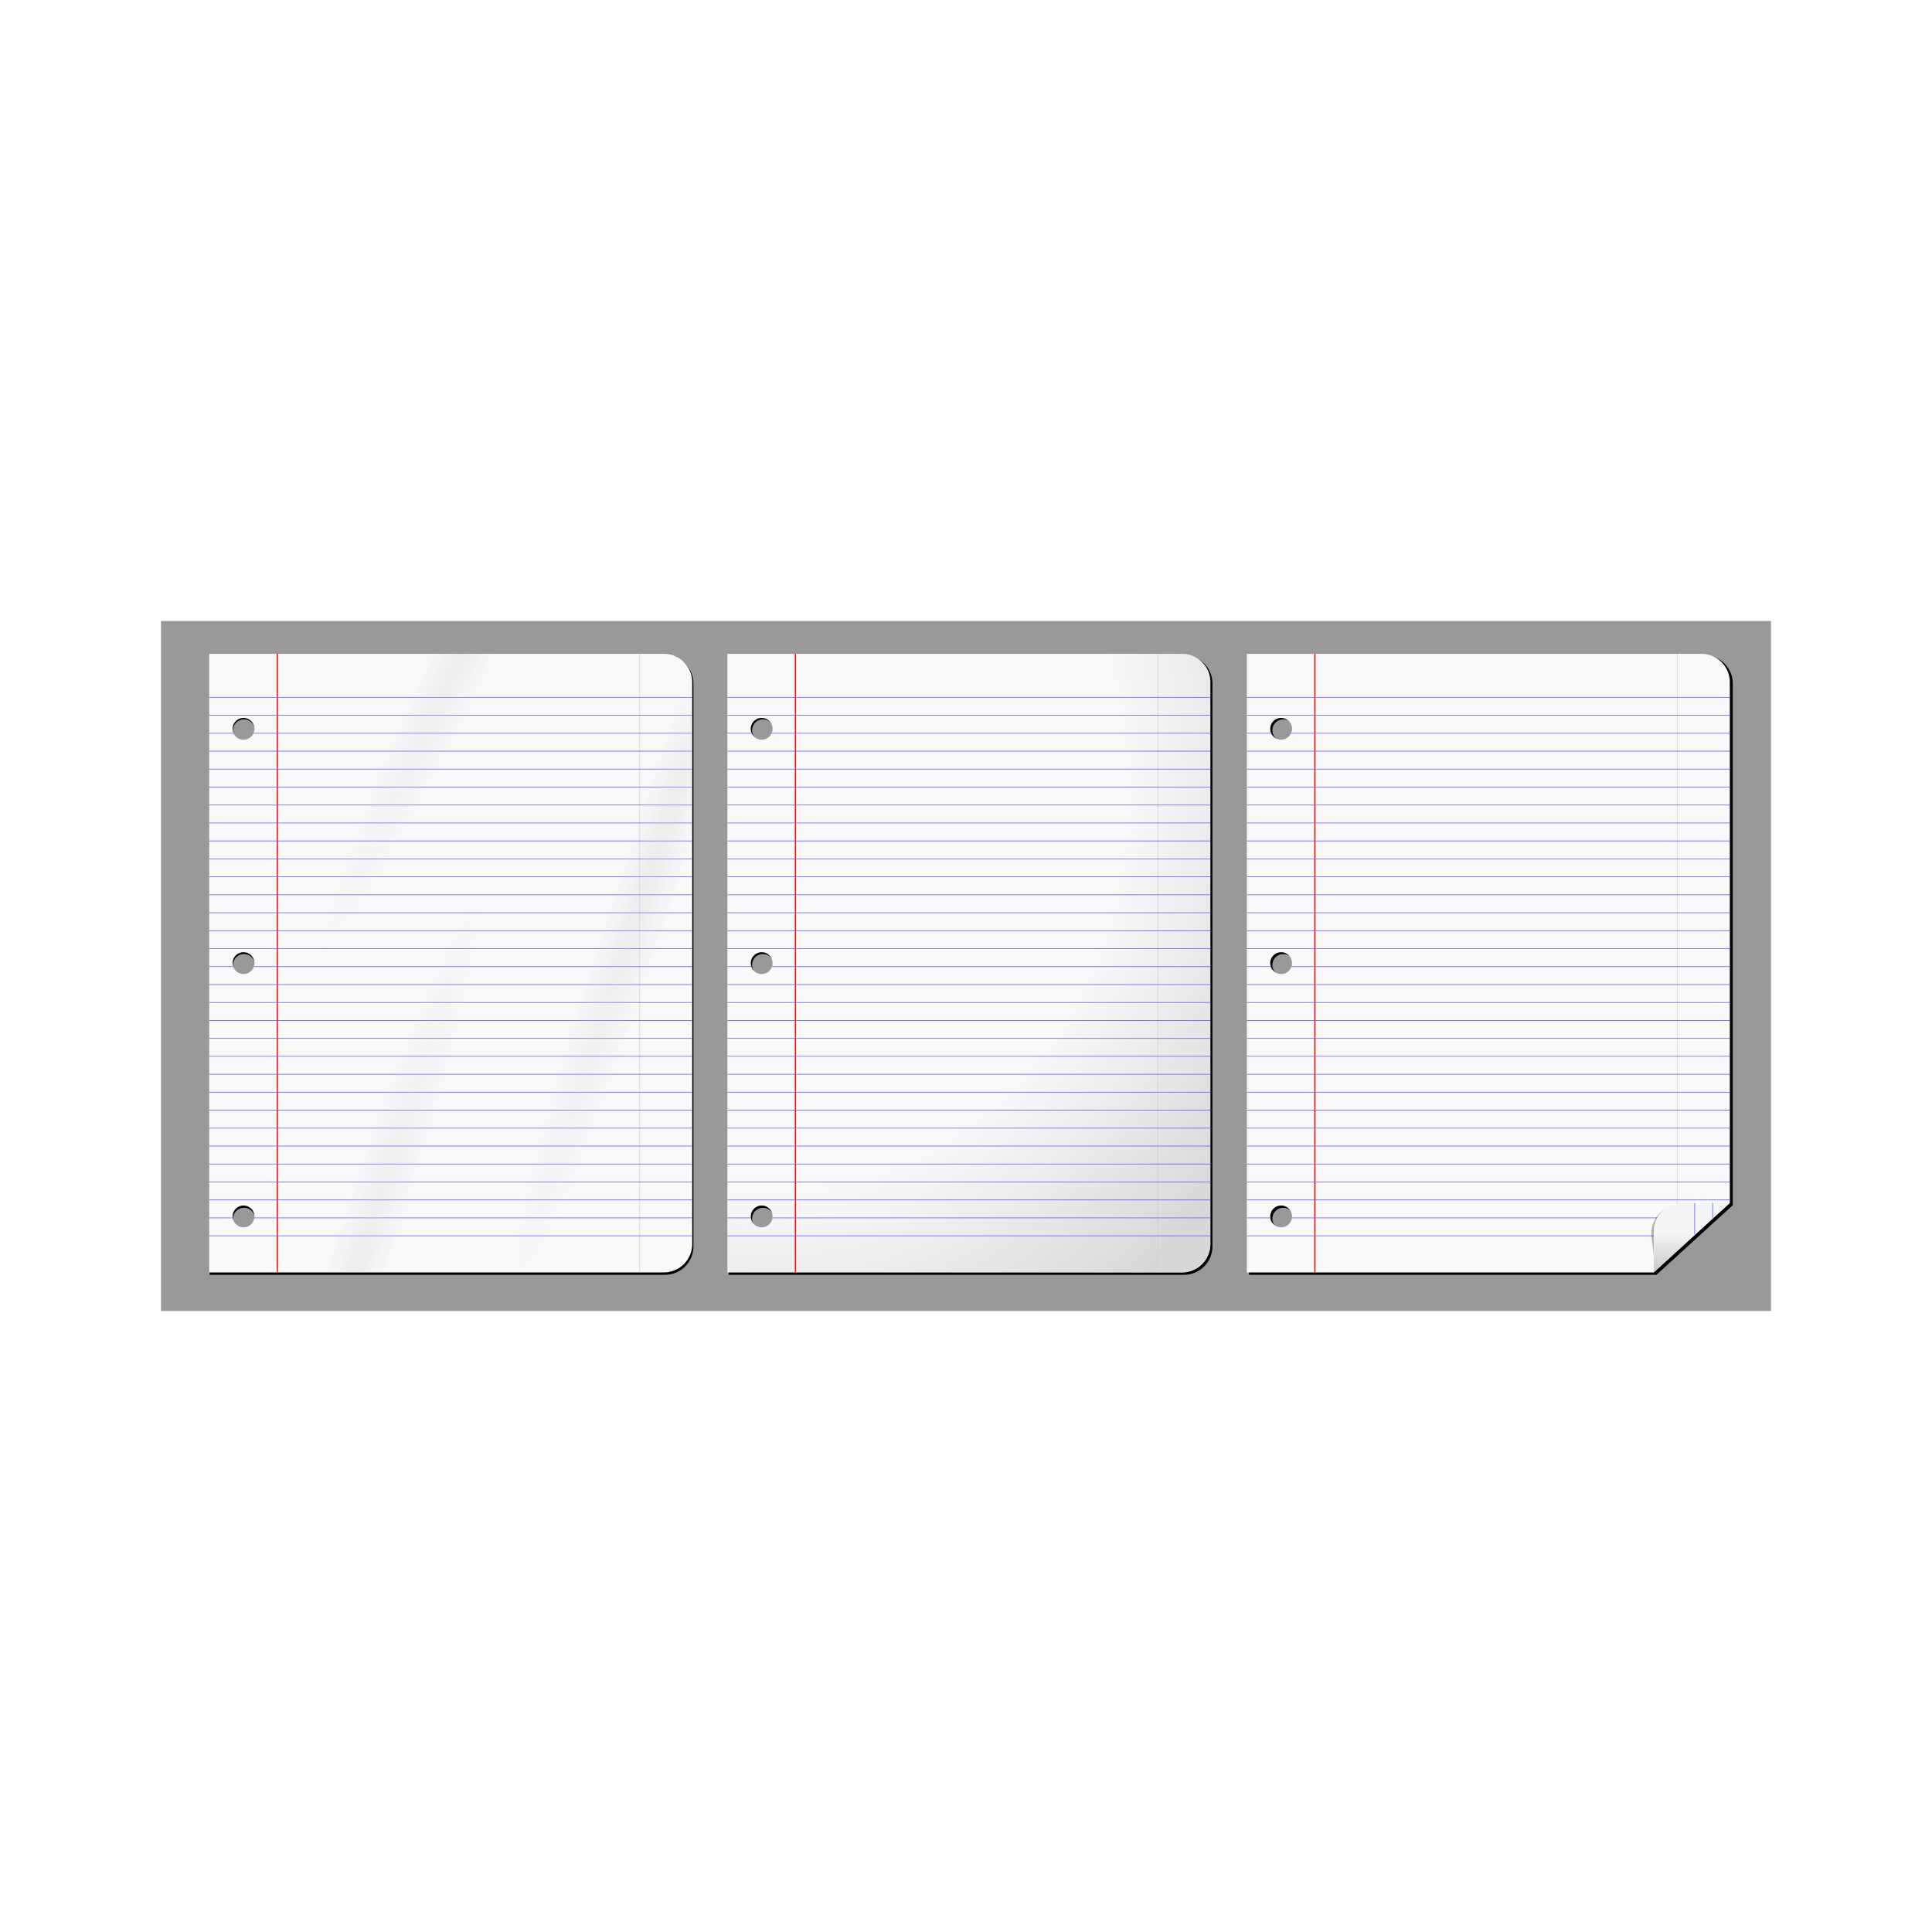 <svg:svg xmlns:dc="http://purl.org/dc/elements/1.1/" xmlns:ns1="http://sodipodi.sourceforge.net/DTD/sodipodi-0.dtd" xmlns:ns2="http://www.inkscape.org/namespaces/inkscape" xmlns:ns3="http://www.w3.org/1999/xlink" xmlns:ns5="http://creativecommons.org/ns#" xmlns:rdf="http://www.w3.org/1999/02/22-rdf-syntax-ns#" xmlns:svg="http://www.w3.org/2000/svg" height="420.308" id="svg2" version="1.1" viewBox="-35.026 -135.101 420.308 420.308" width="420.308" ns1:docname="Papel-01.svg" ns2:version="0.91 r13725">
  <svg:defs id="defs4">
    <svg:linearGradient id="linearGradient5971" ns2:collect="always">
      <svg:stop id="stop5973" offset="0" style="stop-color:#d0d0d0;stop-opacity:1;" />
      <svg:stop id="stop5975" offset="1" style="stop-color:#d0d0d0;stop-opacity:0;" />
    </svg:linearGradient>
    <svg:linearGradient id="linearGradient5863" ns2:collect="always">
      <svg:stop id="stop5867" offset="0" style="stop-color:#cccccc;stop-opacity:0;" />
      <svg:stop id="stop5873" offset="0.623" style="stop-color:#cccccc;stop-opacity:0" />
      <svg:stop id="stop5865" offset="1" style="stop-color:#cccccc;stop-opacity:1;" />
    </svg:linearGradient>
    <svg:linearGradient id="linearGradient5813" ns2:collect="always">
      <svg:stop id="stop5815" offset="0" style="stop-color:#cccccc;stop-opacity:1;" />
      <svg:stop id="stop5817" offset="1" style="stop-color:#cccccc;stop-opacity:0;" />
    </svg:linearGradient>
    <svg:filter height="1.021" id="filter5797" style="color-interpolation-filters:sRGB" width="1.027" x="-0.014" y="-0.011" ns2:collect="always">
      <svg:feGaussianBlur id="feGaussianBlur5799" stdDeviation="4.349" ns2:collect="always" />
    </svg:filter>
    <svg:radialGradient cx="592.851" cy="1311.469" fx="592.851" fy="1311.469" gradientTransform="matrix(-0.098,0.209,-0.016,-0.007,-744.121,-96.974)" gradientUnits="userSpaceOnUse" id="radialGradient5819" r="381.332" ns2:collect="always" ns3:href="#linearGradient5813" />
    <svg:radialGradient cx="780.134" cy="-1937.452" fx="780.134" fy="-1937.452" gradientTransform="matrix(-0.079,0.241,-0.017,-0.005,-760.117,-118.144)" gradientUnits="userSpaceOnUse" id="radialGradient5831" r="381.332" ns2:collect="always" ns3:href="#linearGradient5813" />
    <svg:radialGradient cx="1218.53" cy="-9.033" fx="1218.53" fy="-9.033" gradientTransform="matrix(-0.079,0.241,-0.017,-0.005,-760.117,-118.144)" gradientUnits="userSpaceOnUse" id="radialGradient5835" r="381.332" ns2:collect="always" ns3:href="#linearGradient5813" />
    <svg:radialGradient cx="137.989" cy="368.915" fx="137.989" fy="368.915" gradientTransform="matrix(0.323,-0.004,0.004,0.363,-808.426,-71.424)" gradientUnits="userSpaceOnUse" id="radialGradient5869" r="381.332" ns2:collect="always" ns3:href="#linearGradient5863" />
    <svg:filter height="1.074" id="filter5947" style="color-interpolation-filters:sRGB" width="1.07" x="-0.035" y="-0.037" ns2:collect="always">
      <svg:feGaussianBlur id="feGaussianBlur5949" stdDeviation="1.617" ns2:collect="always" />
    </svg:filter>
    <svg:filter height="1.021" id="filter5965" style="color-interpolation-filters:sRGB" width="1.027" x="-0.014" y="-0.011" ns2:collect="always">
      <svg:feGaussianBlur id="feGaussianBlur5967" stdDeviation="4.349" ns2:collect="always" />
    </svg:filter>
    <svg:linearGradient gradientTransform="matrix(0.138,0,0,0.138,-659.014,32.075)" gradientUnits="userSpaceOnUse" id="linearGradient5977" x1="650" x2="650" y1="963.338" y2="912.267" ns2:collect="always" ns3:href="#linearGradient5971" />
  </svg:defs>
  <ns1:namedview bordercolor="#666666" borderopacity="1.0" fit-margin-bottom="0" fit-margin-left="0" fit-margin-right="0" fit-margin-top="0" id="base" pagecolor="#ffffff" showgrid="true" showguides="false" units="cm" ns2:current-layer="layer2" ns2:cx="250.5445" ns2:cy="-58.118763" ns2:document-units="px" ns2:object-nodes="false" ns2:object-paths="false" ns2:pageopacity="0.0" ns2:pageshadow="2" ns2:snap-intersection-paths="false" ns2:window-height="1018" ns2:window-maximized="1" ns2:window-width="1920" ns2:window-x="-8" ns2:window-y="-8" ns2:zoom="1" />
  <svg:g id="layer2" style="display:inline" transform="translate(895.377,53.208)" ns1:insensitive="true" ns2:groupmode="layer" ns2:label="Fondo">
    <svg:path d="m -895.377,-53.208 350.257,0 0,150.106 -350.257,0 z" id="rect4180" style="opacity:1;fill:#999999;fill-opacity:1;fill-rule:evenodd;stroke:none;stroke-width:0.2;stroke-linecap:round;stroke-linejoin:round;stroke-miterlimit:4;stroke-dasharray:none;stroke-opacity:1" ns2:connector-curvature="0" />
  </svg:g>
  <svg:g id="layer1" style="display:inline" transform="translate(895.377,-24.745)" ns1:insensitive="true" ns2:groupmode="layer" ns2:label="Papel-01">
    <svg:path d="m -817.233,78.554 0,44.895 0,887.029 0,44.895 44.895,0 131.881,0 540.994,0 c 24.872,0 44.895,-20.023 44.895,-44.895 l 0,-887.029 c 0,-24.872 -20.023,-44.895 -44.895,-44.895 l -540.994,0 -131.881,0 -44.895,0 z m 54.15,101.207 a 17.203,17.203 0 0 1 17.203,17.201 17.203,17.203 0 0 1 -17.203,17.203 17.203,17.203 0 0 1 -17.203,-17.203 17.203,17.203 0 0 1 17.203,-17.201 z m 0,370 a 17.203,17.203 0 0 1 17.203,17.201 17.203,17.203 0 0 1 -17.203,17.203 17.203,17.203 0 0 1 -17.203,-17.203 17.203,17.203 0 0 1 17.203,-17.201 z m 0,400 a 17.203,17.203 0 0 1 17.203,17.203 17.203,17.203 0 0 1 -17.203,17.201 17.203,17.203 0 0 1 -17.203,-17.201 17.203,17.203 0 0 1 17.203,-17.203 z" id="path5791" style="opacity:1;fill:#000000;fill-opacity:1;fill-rule:evenodd;stroke:none;stroke-width:0.587;stroke-linecap:round;stroke-linejoin:round;stroke-miterlimit:4;stroke-dasharray:none;stroke-opacity:1;filter:url(#filter5797)" transform="matrix(0.138,0,0,0.138,-772.02,21.336)" ns2:connector-curvature="0" />
    <svg:path d="m -884.886,31.883 0,6.185 0,122.207 0,6.185 6.185,0 18.169,0 74.533,0 c 3.427,0 6.185,-2.759 6.185,-6.185 l 0,-122.207 c 0,-3.427 -2.759,-6.185 -6.185,-6.185 l -74.533,0 -18.169,0 -6.185,0 z m 7.46,13.943 a 2.37,2.37 0 0 1 2.37,2.37 2.37,2.37 0 0 1 -2.37,2.37 2.37,2.37 0 0 1 -2.37,-2.37 2.37,2.37 0 0 1 2.37,-2.37 z m 0,50.975 a 2.37,2.37 0 0 1 2.37,2.37 2.37,2.37 0 0 1 -2.37,2.37 2.37,2.37 0 0 1 -2.37,-2.37 2.37,2.37 0 0 1 2.37,-2.37 z m 0,55.108 a 2.37,2.37 0 0 1 2.37,2.37 2.37,2.37 0 0 1 -2.37,2.37 2.37,2.37 0 0 1 -2.37,-2.37 2.37,2.37 0 0 1 2.37,-2.37 z" id="rect4136" style="opacity:1;fill:#f9f9f9;fill-opacity:1;fill-rule:evenodd;stroke:none;stroke-width:0.587;stroke-linecap:round;stroke-linejoin:round;stroke-miterlimit:4;stroke-dasharray:none;stroke-opacity:1" ns2:connector-curvature="0" />
    <svg:path d="m -870.202,31.883 0,134.577 0.256,0 0,-134.577 -0.256,0 z" id="rect5600" style="opacity:1;fill:#ff0000;fill-opacity:1;fill-rule:evenodd;stroke:none;stroke-width:0.587;stroke-linecap:round;stroke-linejoin:round;stroke-miterlimit:4;stroke-dasharray:none;stroke-opacity:1" ns2:connector-curvature="0" />
    <svg:path d="m -791.327,31.883 0,134.577 0.166,0 0,-134.577 -0.166,0 z" id="rect5602" style="opacity:1;fill:#ccccec;fill-opacity:0.78;fill-rule:evenodd;stroke:none;stroke-width:0.587;stroke-linecap:round;stroke-linejoin:round;stroke-miterlimit:4;stroke-dasharray:none;stroke-opacity:1" ns2:connector-curvature="0" />
    <svg:path d="m -884.886,41.282 0,0.138 105.073,0 0,-0.138 -105.073,0 z m 0,3.905 0,0.138 105.073,0 0,-0.138 -105.073,0 z m 0,3.905 0,0.138 5.331,0 a 2.37,2.37 0 0 1 -0.063,-0.138 l -5.268,0 z m 9.653,0 a 2.37,2.37 0 0 1 -0.062,0.138 l 95.482,0 0,-0.138 -95.421,0 z m -9.653,3.905 0,0.138 105.073,0 0,-0.138 -105.073,0 z m 0,3.905 0,0.138 105.073,0 0,-0.138 -105.073,0 z m 0,3.905 0,0.138 105.073,0 0,-0.138 -105.073,0 z m 0,3.905 0,0.138 105.073,0 0,-0.138 -105.073,0 z m 0,3.905 0,0.138 105.073,0 0,-0.138 -105.073,0 z m 0,3.905 0,0.138 105.073,0 0,-0.138 -105.073,0 z m 0,3.905 0,0.138 105.073,0 0,-0.138 -105.073,0 z m 0,3.905 0,0.138 105.073,0 0,-0.138 -105.073,0 z m 0,3.905 0,0.138 105.073,0 0,-0.138 -105.073,0 z m 0,3.905 0,0.138 105.073,0 0,-0.138 -105.073,0 z m 0,3.905 0,0.138 105.073,0 0,-0.138 -105.073,0 z m 0,3.905 0,0.138 105.073,0 0,-0.138 -105.073,0 z m 0,3.905 0,0.138 5.243,0 a 2.37,2.37 0 0 1 -0.049,-0.138 l -5.193,0 z m 9.726,0 a 2.37,2.37 0 0 1 -0.046,0.138 l 95.394,0 0,-0.138 -95.348,0 z m -9.726,3.905 0,0.138 105.073,0 0,-0.138 -105.073,0 z m 0,3.905 0,0.138 105.073,0 0,-0.138 -105.073,0 z m 0,3.905 0,0.138 105.073,0 0,-0.138 -105.073,0 z m 0,3.905 0,0.138 105.073,0 0,-0.138 -105.073,0 z m 0,3.905 0,0.138 105.073,0 0,-0.138 -105.073,0 z m 0,3.905 0,0.138 105.073,0 0,-0.138 -105.073,0 z m 0,3.905 0,0.138 105.073,0 0,-0.138 -105.073,0 z m 0,3.905 0,0.138 105.073,0 0,-0.138 -105.073,0 z m 0,3.905 0,0.138 105.073,0 0,-0.138 -105.073,0 z m 0,3.905 0,0.138 105.073,0 0,-0.138 -105.073,0 z m 0,3.905 0,0.138 105.073,0 0,-0.138 -105.073,0 z m 0,3.905 0,0.138 105.073,0 0,-0.138 -105.073,0 z m 0,3.905 0,0.138 105.073,0 0,-0.138 -105.073,0 z m 0,3.905 0,0.138 5.126,0 a 2.37,2.37 0 0 1 -0.021,-0.138 l -5.105,0 z m 9.814,0 a 2.37,2.37 0 0 1 -0.017,0.138 l 95.276,0 0,-0.138 -95.259,0 z m -9.814,3.905 0,0.138 105.073,0 0,-0.138 -105.073,0 z" id="path5646" style="color:#000000;font-style:normal;font-variant:normal;font-weight:normal;font-stretch:normal;font-size:medium;line-height:normal;font-family:sans-serif;text-indent:0;text-align:start;text-decoration:none;text-decoration-line:none;text-decoration-style:solid;text-decoration-color:#000000;letter-spacing:normal;word-spacing:normal;text-transform:none;direction:ltr;block-progression:tb;writing-mode:lr-tb;baseline-shift:baseline;text-anchor:start;white-space:normal;clip-rule:nonzero;display:inline;overflow:visible;visibility:visible;opacity:1;isolation:auto;mix-blend-mode:normal;color-interpolation:sRGB;color-interpolation-filters:linearRGB;solid-color:#000000;solid-opacity:1;fill:#5e5eff;fill-opacity:1;fill-rule:evenodd;stroke:none;stroke-width:1px;stroke-linecap:butt;stroke-linejoin:miter;stroke-miterlimit:4;stroke-dasharray:none;stroke-dashoffset:0;stroke-opacity:1;color-rendering:auto;image-rendering:auto;shape-rendering:auto;text-rendering:auto;enable-background:accumulate" ns2:connector-curvature="0" />
    <svg:path d="m -884.886,31.883 0,6.185 0,122.207 0,6.185 6.185,0 18.169,0 74.533,0 c 3.427,0 6.185,-2.759 6.185,-6.185 l 0,-122.207 c 0,-3.427 -2.759,-6.185 -6.185,-6.185 l -74.533,0 -18.169,0 -6.185,0 z m 7.46,13.943 a 2.37,2.37 0 0 1 2.37,2.37 2.37,2.37 0 0 1 -2.37,2.37 2.37,2.37 0 0 1 -2.37,-2.37 2.37,2.37 0 0 1 2.37,-2.37 z m 0,50.975 a 2.37,2.37 0 0 1 2.37,2.37 2.37,2.37 0 0 1 -2.37,2.37 2.37,2.37 0 0 1 -2.37,-2.37 2.37,2.37 0 0 1 2.37,-2.37 z m 0,55.108 a 2.37,2.37 0 0 1 2.37,2.37 2.37,2.37 0 0 1 -2.37,2.37 2.37,2.37 0 0 1 -2.37,-2.37 2.37,2.37 0 0 1 2.37,-2.37 z" id="path5811" style="opacity:0.295;fill:url(#radialGradient5819);fill-opacity:1;fill-rule:evenodd;stroke:none;stroke-width:0.587;stroke-linecap:round;stroke-linejoin:round;stroke-miterlimit:4;stroke-dasharray:none;stroke-opacity:1" ns2:connector-curvature="0" />
    <svg:path d="m -884.886,31.883 0,6.185 0,122.207 0,6.185 6.185,0 18.169,0 74.533,0 c 3.427,0 6.185,-2.759 6.185,-6.185 l 0,-122.207 c 0,-3.427 -2.759,-6.185 -6.185,-6.185 l -74.533,0 -18.169,0 -6.185,0 z m 7.46,13.943 a 2.37,2.37 0 0 1 2.37,2.37 2.37,2.37 0 0 1 -2.37,2.37 2.37,2.37 0 0 1 -2.37,-2.37 2.37,2.37 0 0 1 2.37,-2.37 z m 0,50.975 a 2.37,2.37 0 0 1 2.37,2.37 2.37,2.37 0 0 1 -2.37,2.37 2.37,2.37 0 0 1 -2.37,-2.37 2.37,2.37 0 0 1 2.37,-2.37 z m 0,55.108 a 2.37,2.37 0 0 1 2.37,2.37 2.37,2.37 0 0 1 -2.37,2.37 2.37,2.37 0 0 1 -2.37,-2.37 2.37,2.37 0 0 1 2.37,-2.37 z" id="path5829" style="opacity:0.295;fill:url(#radialGradient5831);fill-opacity:1;fill-rule:evenodd;stroke:none;stroke-width:0.587;stroke-linecap:round;stroke-linejoin:round;stroke-miterlimit:4;stroke-dasharray:none;stroke-opacity:1" ns2:connector-curvature="0" />
    <svg:path d="m -884.886,31.883 0,6.185 0,122.207 0,6.185 6.185,0 18.169,0 74.533,0 c 3.427,0 6.185,-2.759 6.185,-6.185 l 0,-122.207 c 0,-3.427 -2.759,-6.185 -6.185,-6.185 l -74.533,0 -18.169,0 -6.185,0 z m 7.46,13.943 a 2.37,2.37 0 0 1 2.37,2.37 2.37,2.37 0 0 1 -2.37,2.37 2.37,2.37 0 0 1 -2.37,-2.37 2.37,2.37 0 0 1 2.37,-2.37 z m 0,50.975 a 2.37,2.37 0 0 1 2.37,2.37 2.37,2.37 0 0 1 -2.37,2.37 2.37,2.37 0 0 1 -2.37,-2.37 2.37,2.37 0 0 1 2.37,-2.37 z m 0,55.108 a 2.37,2.37 0 0 1 2.37,2.37 2.37,2.37 0 0 1 -2.37,2.37 2.37,2.37 0 0 1 -2.37,-2.37 2.37,2.37 0 0 1 2.37,-2.37 z" id="path5833" style="opacity:0.295;fill:url(#radialGradient5835);fill-opacity:1;fill-rule:evenodd;stroke:none;stroke-width:0.587;stroke-linecap:round;stroke-linejoin:round;stroke-miterlimit:4;stroke-dasharray:none;stroke-opacity:1" ns2:connector-curvature="0" />
  </svg:g>
  <svg:g id="g5837" style="display:inline" transform="translate(895.377,-24.745)" ns1:insensitive="true" ns2:groupmode="layer" ns2:label="Papel-02">
    <svg:path d="m 0.99,78.554 0,44.895 0,887.029 0,44.895 44.895,0 131.881,0 540.994,0 c 24.872,0 44.895,-20.023 44.895,-44.895 l 0,-887.029 c 0,-24.872 -20.023,-44.895 -44.895,-44.895 l -540.994,0 -131.881,0 -44.895,0 z M 55.141,179.761 A 17.203,17.203 0 0 1 72.344,196.963 17.203,17.203 0 0 1 55.141,214.166 17.203,17.203 0 0 1 37.938,196.963 17.203,17.203 0 0 1 55.141,179.761 Z m 0,370 A 17.203,17.203 0 0 1 72.344,566.963 17.203,17.203 0 0 1 55.141,584.166 17.203,17.203 0 0 1 37.938,566.963 17.203,17.203 0 0 1 55.141,549.761 Z m 0,400 A 17.203,17.203 0 0 1 72.344,966.965 17.203,17.203 0 0 1 55.141,984.166 17.203,17.203 0 0 1 37.938,966.965 17.203,17.203 0 0 1 55.141,949.761 Z" id="path5839" style="opacity:1;fill:#000000;fill-opacity:1;fill-rule:evenodd;stroke:none;stroke-width:0.587;stroke-linecap:round;stroke-linejoin:round;stroke-miterlimit:4;stroke-dasharray:none;stroke-opacity:1;filter:url(#filter5797)" transform="matrix(0.138,0,0,0.138,-772.02,21.336)" ns2:connector-curvature="0" />
    <svg:path d="m -772.159,31.883 0,6.185 0,122.207 0,6.185 6.185,0 18.169,0 74.533,0 c 3.427,0 6.185,-2.759 6.185,-6.185 l 0,-122.207 c 0,-3.427 -2.759,-6.185 -6.185,-6.185 l -74.533,0 -18.169,0 -6.185,0 z m 7.46,13.943 a 2.37,2.37 0 0 1 2.37,2.37 2.37,2.37 0 0 1 -2.37,2.37 2.37,2.37 0 0 1 -2.37,-2.37 2.37,2.37 0 0 1 2.37,-2.37 z m 0,50.975 a 2.37,2.37 0 0 1 2.37,2.37 2.37,2.37 0 0 1 -2.37,2.37 2.37,2.37 0 0 1 -2.37,-2.37 2.37,2.37 0 0 1 2.37,-2.37 z m 0,55.108 a 2.37,2.37 0 0 1 2.37,2.37 2.37,2.37 0 0 1 -2.37,2.37 2.37,2.37 0 0 1 -2.37,-2.37 2.37,2.37 0 0 1 2.37,-2.37 z" id="path5841" style="opacity:1;fill:#f9f9f9;fill-opacity:1;fill-rule:evenodd;stroke:none;stroke-width:0.587;stroke-linecap:round;stroke-linejoin:round;stroke-miterlimit:4;stroke-dasharray:none;stroke-opacity:1" ns2:connector-curvature="0" />
    <svg:path d="m -772.159,31.883 0,6.185 0,122.207 0,6.185 6.185,0 18.169,0 74.533,0 c 3.427,0 6.185,-2.759 6.185,-6.185 l 0,-122.207 c 0,-3.427 -2.759,-6.185 -6.185,-6.185 l -74.533,0 -18.169,0 -6.185,0 z m 7.46,13.943 a 2.37,2.37 0 0 1 2.37,2.37 2.37,2.37 0 0 1 -2.37,2.37 2.37,2.37 0 0 1 -2.37,-2.37 2.37,2.37 0 0 1 2.37,-2.37 z m 0,50.975 a 2.37,2.37 0 0 1 2.37,2.37 2.37,2.37 0 0 1 -2.37,2.37 2.37,2.37 0 0 1 -2.37,-2.37 2.37,2.37 0 0 1 2.37,-2.37 z m 0,55.108 a 2.37,2.37 0 0 1 2.37,2.37 2.37,2.37 0 0 1 -2.37,2.37 2.37,2.37 0 0 1 -2.37,-2.37 2.37,2.37 0 0 1 2.37,-2.37 z" id="path5861" style="opacity:0.734;fill:url(#radialGradient5869);fill-opacity:1;fill-rule:evenodd;stroke:none;stroke-width:0.587;stroke-linecap:round;stroke-linejoin:round;stroke-miterlimit:4;stroke-dasharray:none;stroke-opacity:1" ns2:connector-curvature="0" />
    <svg:path d="m -757.475,31.883 0,134.577 0.256,0 0,-134.577 -0.256,0 z" id="path5843" style="opacity:1;fill:#ff0000;fill-opacity:1;fill-rule:evenodd;stroke:none;stroke-width:0.587;stroke-linecap:round;stroke-linejoin:round;stroke-miterlimit:4;stroke-dasharray:none;stroke-opacity:1" ns2:connector-curvature="0" />
    <svg:path d="m -678.6,31.883 0,134.577 0.166,0 0,-134.577 -0.166,0 z" id="path5845" style="opacity:1;fill:#ccccec;fill-opacity:0.78;fill-rule:evenodd;stroke:none;stroke-width:0.587;stroke-linecap:round;stroke-linejoin:round;stroke-miterlimit:4;stroke-dasharray:none;stroke-opacity:1" ns2:connector-curvature="0" />
    <svg:path d="m -772.159,41.282 0,0.138 105.073,0 0,-0.138 -105.073,0 z m 0,3.905 0,0.138 105.073,0 0,-0.138 -105.073,0 z m 0,3.905 0,0.138 5.331,0 a 2.37,2.37 0 0 1 -0.063,-0.138 l -5.268,0 z m 9.653,0 a 2.37,2.37 0 0 1 -0.062,0.138 l 95.482,0 0,-0.138 -95.421,0 z m -9.653,3.905 0,0.138 105.073,0 0,-0.138 -105.073,0 z m 0,3.905 0,0.138 105.073,0 0,-0.138 -105.073,0 z m 0,3.905 0,0.138 105.073,0 0,-0.138 -105.073,0 z m 0,3.905 0,0.138 105.073,0 0,-0.138 -105.073,0 z m 0,3.905 0,0.138 105.073,0 0,-0.138 -105.073,0 z m 0,3.905 0,0.138 105.073,0 0,-0.138 -105.073,0 z m 0,3.905 0,0.138 105.073,0 0,-0.138 -105.073,0 z m 0,3.905 0,0.138 105.073,0 0,-0.138 -105.073,0 z m 0,3.905 0,0.138 105.073,0 0,-0.138 -105.073,0 z m 0,3.905 0,0.138 105.073,0 0,-0.138 -105.073,0 z m 0,3.905 0,0.138 105.073,0 0,-0.138 -105.073,0 z m 0,3.905 0,0.138 105.073,0 0,-0.138 -105.073,0 z m 0,3.905 0,0.138 5.243,0 a 2.37,2.37 0 0 1 -0.049,-0.138 l -5.193,0 z m 9.726,0 a 2.37,2.37 0 0 1 -0.046,0.138 l 95.394,0 0,-0.138 -95.348,0 z m -9.726,3.905 0,0.138 105.073,0 0,-0.138 -105.073,0 z m 0,3.905 0,0.138 105.073,0 0,-0.138 -105.073,0 z m 0,3.905 0,0.138 105.073,0 0,-0.138 -105.073,0 z m 0,3.905 0,0.138 105.073,0 0,-0.138 -105.073,0 z m 0,3.905 0,0.138 105.073,0 0,-0.138 -105.073,0 z m 0,3.905 0,0.138 105.073,0 0,-0.138 -105.073,0 z m 0,3.905 0,0.138 105.073,0 0,-0.138 -105.073,0 z m 0,3.905 0,0.138 105.073,0 0,-0.138 -105.073,0 z m 0,3.905 0,0.138 105.073,0 0,-0.138 -105.073,0 z m 0,3.905 0,0.138 105.073,0 0,-0.138 -105.073,0 z m 0,3.905 0,0.138 105.073,0 0,-0.138 -105.073,0 z m 0,3.905 0,0.138 105.073,0 0,-0.138 -105.073,0 z m 0,3.905 0,0.138 105.073,0 0,-0.138 -105.073,0 z m 0,3.905 0,0.138 5.126,0 a 2.37,2.37 0 0 1 -0.021,-0.138 l -5.105,0 z m 9.814,0 a 2.37,2.37 0 0 1 -0.017,0.138 l 95.276,0 0,-0.138 -95.259,0 z m -9.814,3.905 0,0.138 105.073,0 0,-0.138 -105.073,0 z" id="path5847" style="color:#000000;font-style:normal;font-variant:normal;font-weight:normal;font-stretch:normal;font-size:medium;line-height:normal;font-family:sans-serif;text-indent:0;text-align:start;text-decoration:none;text-decoration-line:none;text-decoration-style:solid;text-decoration-color:#000000;letter-spacing:normal;word-spacing:normal;text-transform:none;direction:ltr;block-progression:tb;writing-mode:lr-tb;baseline-shift:baseline;text-anchor:start;white-space:normal;clip-rule:nonzero;display:inline;overflow:visible;visibility:visible;opacity:1;isolation:auto;mix-blend-mode:normal;color-interpolation:sRGB;color-interpolation-filters:linearRGB;solid-color:#000000;solid-opacity:1;fill:#5e5eff;fill-opacity:1;fill-rule:evenodd;stroke:none;stroke-width:1px;stroke-linecap:butt;stroke-linejoin:miter;stroke-miterlimit:4;stroke-dasharray:none;stroke-dashoffset:0;stroke-opacity:1;color-rendering:auto;image-rendering:auto;shape-rendering:auto;text-rendering:auto;enable-background:accumulate" ns2:connector-curvature="0" />
  </svg:g>
  <svg:g id="g5875" style="display:inline" transform="translate(895.377,-24.745)" ns1:insensitive="true" ns2:groupmode="layer" ns2:label="Papel-03">
    <svg:path d="m 821.234,78.554 0,44.895 0,887.029 0,44.895 44.895,0 131.881,0 465.617,0 120.272,-109.643 0,-822.281 c 0,-24.872 -20.023,-44.895 -44.895,-44.895 l -540.994,0 -131.881,0 -44.895,0 z m 54.15,101.207 a 17.203,17.203 0 0 1 17.203,17.201 17.203,17.203 0 0 1 -17.203,17.203 17.203,17.203 0 0 1 -17.203,-17.203 17.203,17.203 0 0 1 17.203,-17.201 z m 0,370 a 17.203,17.203 0 0 1 17.203,17.201 17.203,17.203 0 0 1 -17.203,17.203 17.203,17.203 0 0 1 -17.203,-17.203 17.203,17.203 0 0 1 17.203,-17.201 z m 0,400 a 17.203,17.203 0 0 1 17.203,17.203 17.203,17.203 0 0 1 -17.203,17.201 17.203,17.203 0 0 1 -17.203,-17.201 17.203,17.203 0 0 1 17.203,-17.203 z" id="path5951" style="opacity:1;fill:#000000;fill-opacity:1;fill-rule:evenodd;stroke:none;stroke-width:0.587;stroke-linecap:round;stroke-linejoin:round;stroke-miterlimit:4;stroke-dasharray:none;stroke-opacity:1;filter:url(#filter5965)" transform="matrix(0.138,0,0,0.138,-772.02,21.336)" ns2:connector-curvature="0" />
    <svg:path d="m -659.153,31.883 0,6.185 0,122.207 0,6.185 6.185,0 18.169,0 64.149,0 16.57,-15.106 0,-113.287 c 0,-3.427 -2.759,-6.185 -6.185,-6.185 l -74.533,0 -18.169,0 -6.185,0 z m 7.46,13.943 a 2.37,2.37 0 0 1 2.37,2.37 2.37,2.37 0 0 1 -2.37,2.37 2.37,2.37 0 0 1 -2.37,-2.37 2.37,2.37 0 0 1 2.37,-2.37 z m 0,50.975 a 2.37,2.37 0 0 1 2.37,2.37 2.37,2.37 0 0 1 -2.37,2.37 2.37,2.37 0 0 1 -2.37,-2.37 2.37,2.37 0 0 1 2.37,-2.37 z m 0,55.108 a 2.37,2.37 0 0 1 2.37,2.37 2.37,2.37 0 0 1 -2.37,2.37 2.37,2.37 0 0 1 -2.37,-2.37 2.37,2.37 0 0 1 2.37,-2.37 z" id="path5909" style="opacity:1;fill:#f9f9f9;fill-opacity:1;fill-rule:evenodd;stroke:none;stroke-width:0.587;stroke-linecap:round;stroke-linejoin:round;stroke-miterlimit:4;stroke-dasharray:none;stroke-opacity:1" ns2:connector-curvature="0" />
    <svg:path d="m -644.469,31.883 0,134.577 0.256,0 0,-134.577 -0.256,0 z" id="path5883" style="opacity:1;fill:#ff0000;fill-opacity:1;fill-rule:evenodd;stroke:none;stroke-width:0.587;stroke-linecap:round;stroke-linejoin:round;stroke-miterlimit:4;stroke-dasharray:none;stroke-opacity:1" ns2:connector-curvature="0" />
    <svg:path d="m -565.594,31.883 0,129.968 0.166,-0.151 0,-129.817 -0.166,0 z" id="path5885" style="opacity:1;fill:#ccccec;fill-opacity:0.78;fill-rule:evenodd;stroke:none;stroke-width:0.587;stroke-linecap:round;stroke-linejoin:round;stroke-miterlimit:4;stroke-dasharray:none;stroke-opacity:1" ns2:connector-curvature="0" />
    <svg:path d="m -659.153,41.282 0,0.138 105.073,0 0,-0.138 -105.073,0 z m 0,3.905 0,0.138 105.073,0 0,-0.138 -105.073,0 z m 0,3.905 0,0.138 5.331,0 a 2.37,2.37 0 0 1 -0.063,-0.138 l -5.268,0 z m 9.653,0 a 2.37,2.37 0 0 1 -0.062,0.138 l 95.482,0 0,-0.138 -95.421,0 z m -9.653,3.905 0,0.138 105.073,0 0,-0.138 -105.073,0 z m 0,3.905 0,0.138 105.073,0 0,-0.138 -105.073,0 z m 0,3.905 0,0.138 105.073,0 0,-0.138 -105.073,0 z m 0,3.905 0,0.138 105.073,0 0,-0.138 -105.073,0 z m 0,3.905 0,0.138 105.073,0 0,-0.138 -105.073,0 z m 0,3.905 0,0.138 105.073,0 0,-0.138 -105.073,0 z m 0,3.905 0,0.138 105.073,0 0,-0.138 -105.073,0 z m 0,3.905 0,0.138 105.073,0 0,-0.138 -105.073,0 z m 0,3.905 0,0.138 105.073,0 0,-0.138 -105.073,0 z m 0,3.905 0,0.138 105.073,0 0,-0.138 -105.073,0 z m 0,3.905 0,0.138 105.073,0 0,-0.138 -105.073,0 z m 0,3.905 0,0.138 105.073,0 0,-0.138 -105.073,0 z m 0,3.905 0,0.138 5.243,0 a 2.37,2.37 0 0 1 -0.049,-0.138 l -5.193,0 z m 9.726,0 a 2.37,2.37 0 0 1 -0.046,0.138 l 95.394,0 0,-0.138 -95.348,0 z m -9.726,3.905 0,0.138 105.073,0 0,-0.138 -105.073,0 z m 0,3.905 0,0.138 105.073,0 0,-0.138 -105.073,0 z m 0,3.905 0,0.138 105.073,0 0,-0.138 -105.073,0 z m 0,3.905 0,0.138 105.073,0 0,-0.138 -105.073,0 z m 0,3.905 0,0.138 105.073,0 0,-0.138 -105.073,0 z m 0,3.905 0,0.138 105.073,0 0,-0.138 -105.073,0 z m 0,3.905 0,0.138 105.073,0 0,-0.138 -105.073,0 z m 0,3.905 0,0.138 105.073,0 0,-0.138 -105.073,0 z m 0,3.905 0,0.138 105.073,0 0,-0.138 -105.073,0 z m 0,3.905 0,0.138 105.073,0 0,-0.138 -105.073,0 z m 0,3.905 0,0.138 105.073,0 0,-0.138 -105.073,0 z m 0,3.905 0,0.138 105.073,0 0,-0.138 -105.073,0 z m 0,3.905 0,0.138 105.073,0 0,-0.138 -105.073,0 z m 0,3.905 0,0.138 5.126,0 a 2.37,2.37 0 0 1 -0.021,-0.138 l -5.105,0 z m 9.814,0 a 2.37,2.37 0 0 1 -0.017,0.138 l 91.635,0 0.151,-0.138 -91.769,0 z m -9.814,3.905 0,0.138 97.148,0 0.151,-0.138 -97.299,0 z" id="path5887" style="color:#000000;font-style:normal;font-variant:normal;font-weight:normal;font-stretch:normal;font-size:medium;line-height:normal;font-family:sans-serif;text-indent:0;text-align:start;text-decoration:none;text-decoration-line:none;text-decoration-style:solid;text-decoration-color:#000000;letter-spacing:normal;word-spacing:normal;text-transform:none;direction:ltr;block-progression:tb;writing-mode:lr-tb;baseline-shift:baseline;text-anchor:start;white-space:normal;clip-rule:nonzero;display:inline;overflow:visible;visibility:visible;opacity:1;isolation:auto;mix-blend-mode:normal;color-interpolation:sRGB;color-interpolation-filters:linearRGB;solid-color:#000000;solid-opacity:1;fill:#5e5eff;fill-opacity:1;fill-rule:evenodd;stroke:none;stroke-width:1px;stroke-linecap:butt;stroke-linejoin:miter;stroke-miterlimit:4;stroke-dasharray:none;stroke-dashoffset:0;stroke-opacity:1;color-rendering:auto;image-rendering:auto;shape-rendering:auto;text-rendering:auto;enable-background:accumulate" ns2:connector-curvature="0" />
    <svg:path d="m 1566.5,947.129 -69.941,-1.776 c -24.777,2.169 -42.977,23.862 -40.809,48.639 l 6.613,56.03 z" id="path5879" style="opacity:0.536;fill:#000000;fill-opacity:1;fill-rule:evenodd;stroke:none;stroke-width:0.587;stroke-linecap:round;stroke-linejoin:round;stroke-miterlimit:4;stroke-dasharray:none;stroke-opacity:1;filter:url(#filter5947)" transform="matrix(0.138,0,0,0.138,-772.02,21.336)" ns1:nodetypes="ccccc" ns2:connector-curvature="0" />
    <svg:path d="m -564.451,151.362 c -3.427,0 -6.185,2.759 -6.185,6.185 l 0,8.9 16.548,-15.086 -10.363,0 z" id="path5891" style="opacity:1;fill:#f5f5f5;fill-opacity:1;fill-rule:evenodd;stroke:none;stroke-width:0.587;stroke-linecap:round;stroke-linejoin:round;stroke-miterlimit:4;stroke-dasharray:none;stroke-opacity:1" ns2:connector-curvature="0" />
    <svg:path d="m -561.789,151.362 0,7.021 0.138,-0.126 0,-6.895 -0.138,0 z m 3.905,0 0,3.46 0.138,-0.125 0,-3.335 -0.138,0 z" id="path5917" style="color:#000000;font-style:normal;font-variant:normal;font-weight:normal;font-stretch:normal;font-size:medium;line-height:normal;font-family:sans-serif;text-indent:0;text-align:start;text-decoration:none;text-decoration-line:none;text-decoration-style:solid;text-decoration-color:#000000;letter-spacing:normal;word-spacing:normal;text-transform:none;direction:ltr;block-progression:tb;writing-mode:lr-tb;baseline-shift:baseline;text-anchor:start;white-space:normal;clip-rule:nonzero;display:inline;overflow:visible;visibility:visible;opacity:1;isolation:auto;mix-blend-mode:normal;color-interpolation:sRGB;color-interpolation-filters:linearRGB;solid-color:#000000;solid-opacity:1;fill:#5e5eff;fill-opacity:1;fill-rule:evenodd;stroke:none;stroke-width:1px;stroke-linecap:butt;stroke-linejoin:miter;stroke-miterlimit:4;stroke-dasharray:none;stroke-dashoffset:0;stroke-opacity:1;color-rendering:auto;image-rendering:auto;shape-rendering:auto;text-rendering:auto;enable-background:accumulate" ns2:connector-curvature="0" />
    <svg:path d="m -564.451,151.362 c -3.427,0 -6.185,2.759 -6.185,6.185 l 0,8.9 16.548,-15.086 -10.363,0 z" id="path5969" style="opacity:1;fill:url(#linearGradient5977);fill-opacity:1;fill-rule:evenodd;stroke:none;stroke-width:0.587;stroke-linecap:round;stroke-linejoin:round;stroke-miterlimit:4;stroke-dasharray:none;stroke-opacity:1" ns2:connector-curvature="0" />
  </svg:g>
</svg:svg>